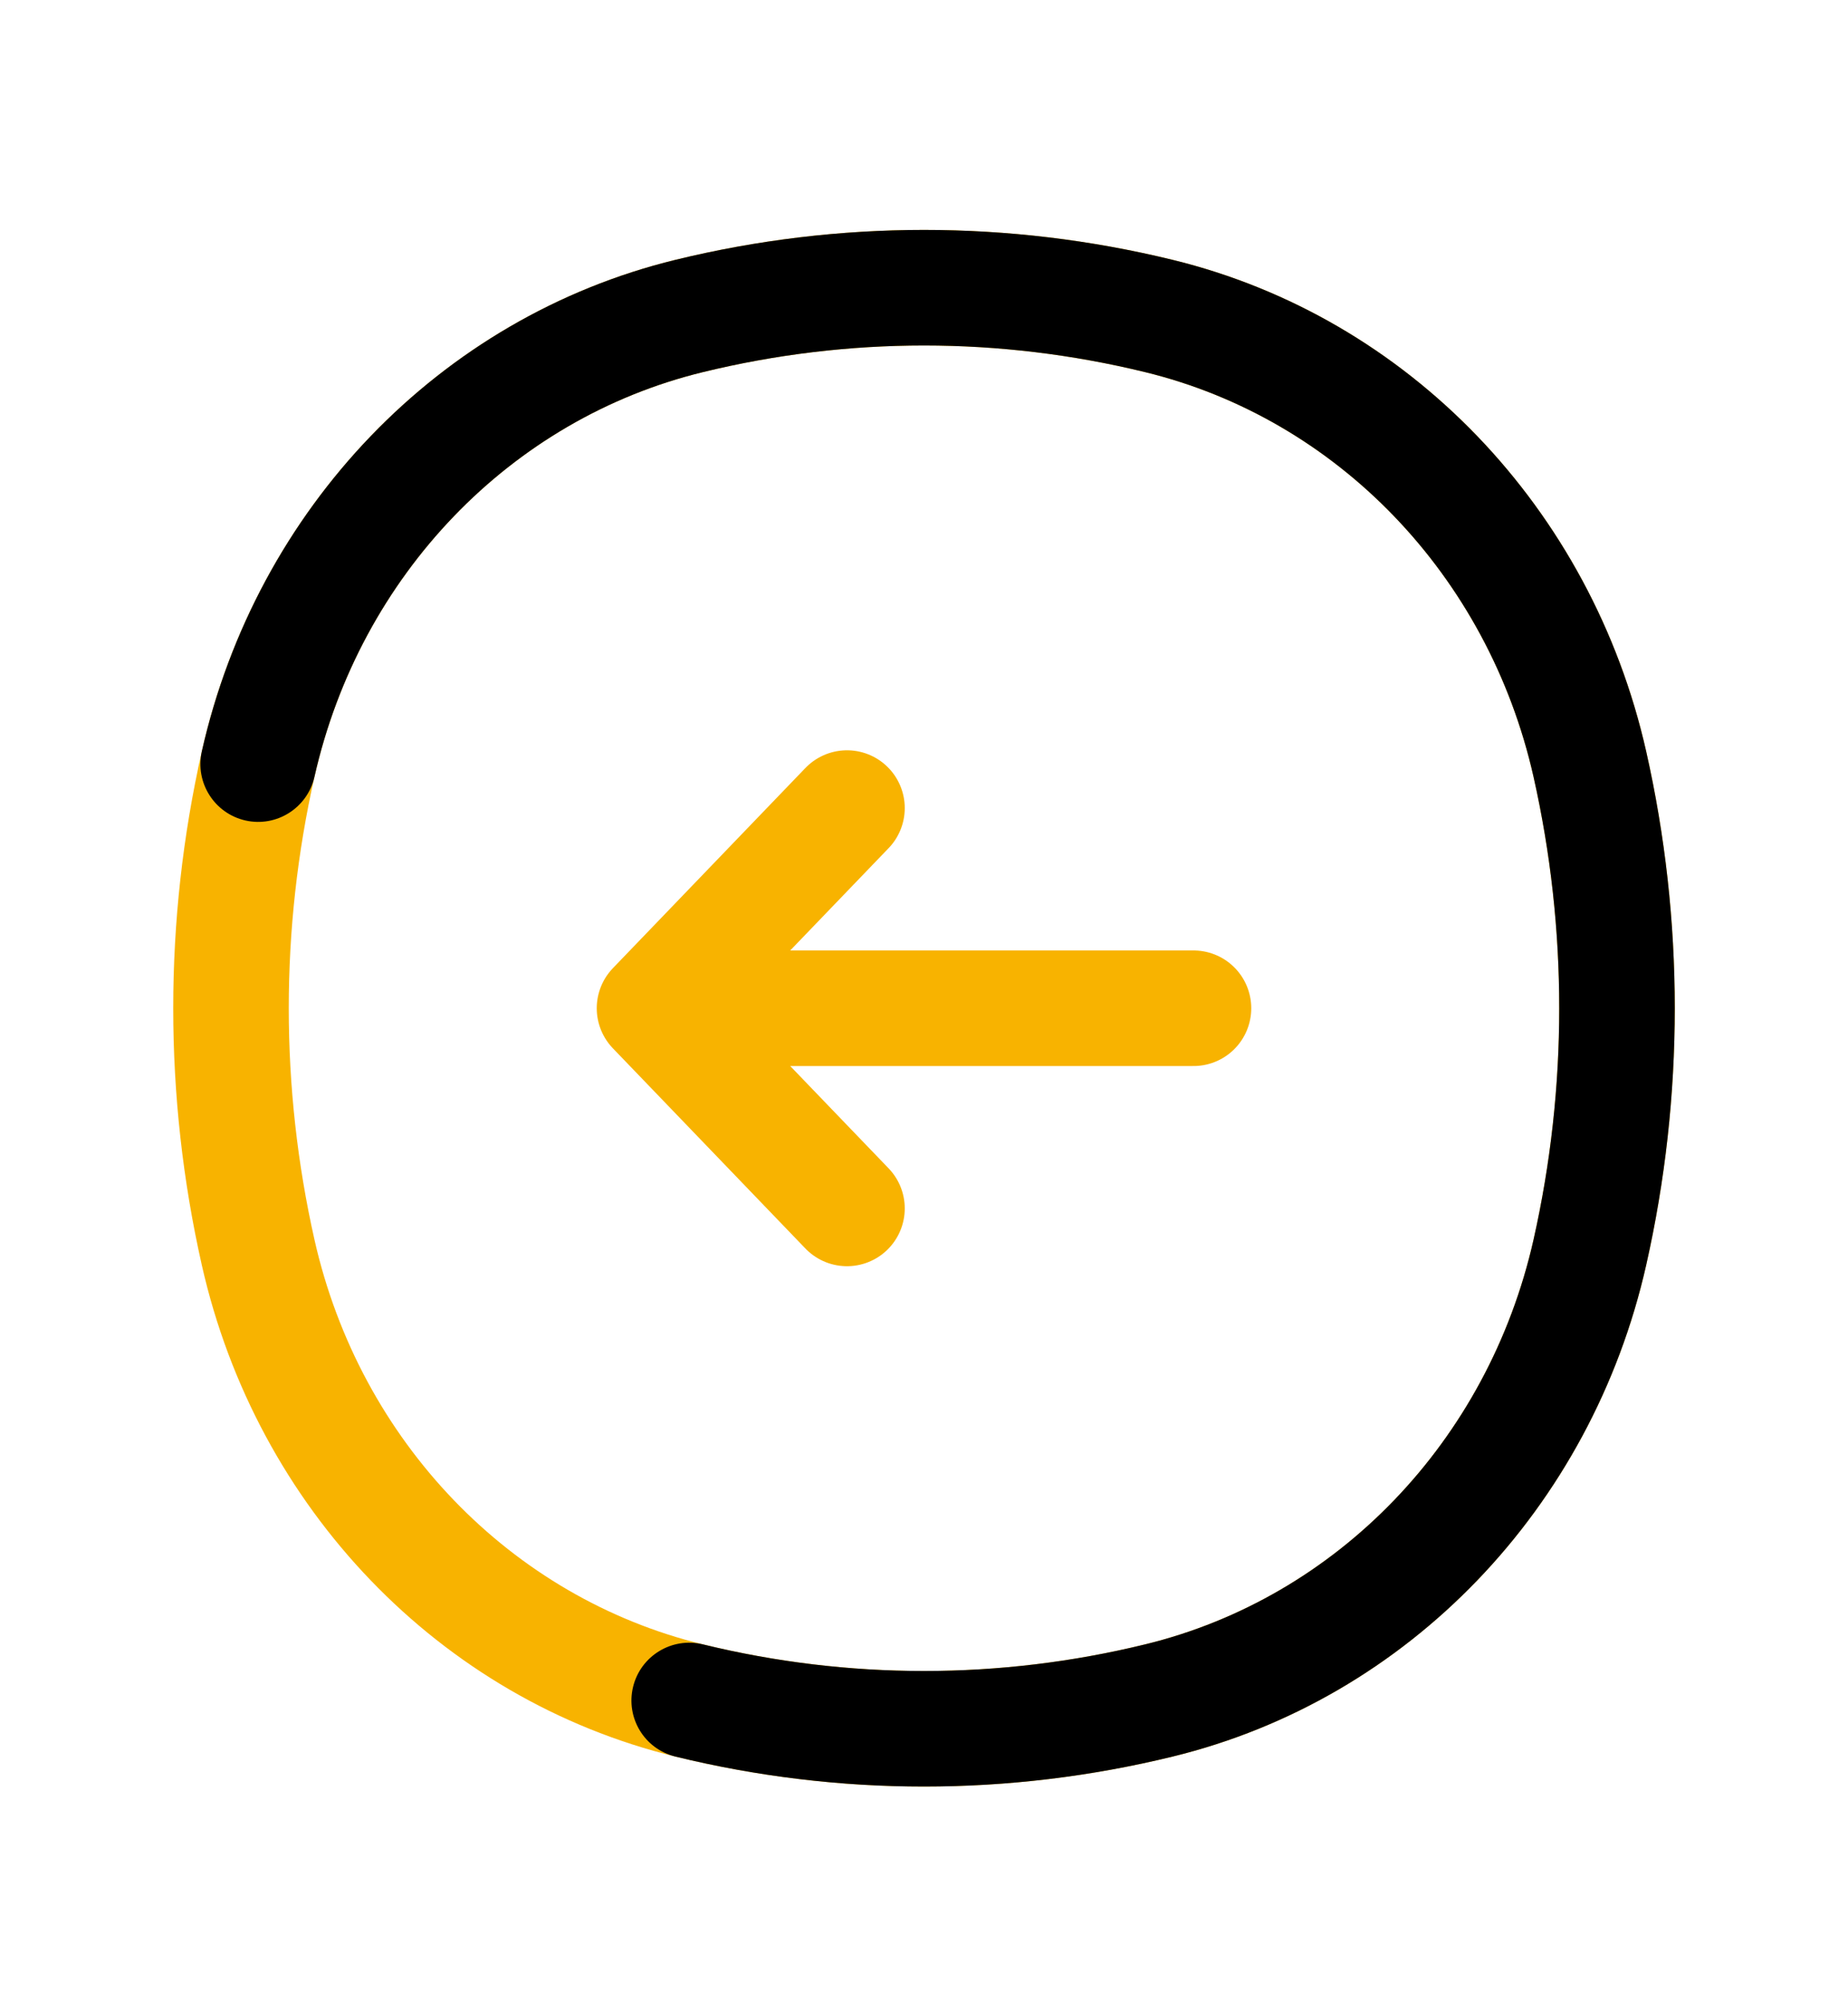 <svg fill="none" height="26" viewBox="0 0 24 26" width="24" xmlns="http://www.w3.org/2000/svg">
    <path d="M15.5 13.086L8.5 13.086M8.5 13.086L11 15.684M8.5 13.086L11 10.488"
        stroke="#F8B300" stroke-linecap="round" stroke-linejoin="round" stroke-width="1.5" />
    <path
        d="M15.05 22.071L14.872 21.342L15.05 22.071ZM8.95 22.071L8.773 22.799L8.95 22.071ZM8.95 4.101L8.773 3.372L8.95 4.101ZM15.05 4.101L14.872 4.83L15.05 4.101ZM20.647 9.917L19.916 10.082L20.647 9.917ZM20.647 16.255L19.916 16.09L20.647 16.255ZM3.353 16.255L2.621 16.42L3.353 16.255ZM3.353 9.917L2.621 9.752L3.353 9.917ZM14.872 21.342C12.983 21.803 11.017 21.803 9.128 21.342L8.773 22.799C10.895 23.317 13.105 23.317 15.227 22.799L14.872 21.342ZM9.128 4.83C11.017 4.369 12.983 4.369 14.872 4.83L15.227 3.372C13.105 2.855 10.895 2.855 8.773 3.372L9.128 4.83ZM19.916 10.082C20.361 12.058 20.361 14.114 19.916 16.09L21.379 16.42C21.874 14.227 21.874 11.945 21.379 9.752L19.916 10.082ZM4.084 16.09C3.639 14.114 3.639 12.058 4.084 10.082L2.621 9.752C2.126 11.945 2.126 14.227 2.621 16.42L4.084 16.09ZM19.916 16.09C19.324 18.71 17.361 20.736 14.872 21.342L15.227 22.799C18.293 22.052 20.667 19.571 21.379 16.42L19.916 16.09ZM21.379 9.752C20.667 6.601 18.293 4.12 15.227 3.372L14.872 4.83C17.361 5.436 19.324 7.462 19.916 10.082L21.379 9.752ZM4.084 10.082C4.676 7.462 6.639 5.436 9.128 4.83L8.773 3.372C5.707 4.12 3.333 6.601 2.621 9.752L4.084 10.082ZM2.621 16.42C3.333 19.571 5.707 22.052 8.773 22.799L9.128 21.342C6.639 20.736 4.676 18.71 4.084 16.09L2.621 16.42Z"
        fill="#F8B300" />
    <path
        d="M15.05 22.071L15.227 22.799L15.05 22.071ZM9.128 21.342C8.726 21.244 8.32 21.491 8.222 21.893C8.124 22.296 8.37 22.701 8.773 22.799L9.128 21.342ZM8.95 4.101L8.773 3.372L8.95 4.101ZM15.05 4.101L14.872 4.83L15.05 4.101ZM20.647 9.917L19.916 10.082L20.647 9.917ZM20.647 16.255L21.379 16.42L20.647 16.255ZM2.621 9.752C2.53 10.156 2.784 10.558 3.188 10.649C3.592 10.74 3.993 10.486 4.084 10.082L2.621 9.752ZM14.872 21.342C12.983 21.803 11.017 21.803 9.128 21.342L8.773 22.799C10.895 23.317 13.105 23.317 15.227 22.799L14.872 21.342ZM9.128 4.83C11.017 4.369 12.983 4.369 14.872 4.83L15.227 3.372C13.105 2.855 10.895 2.855 8.773 3.372L9.128 4.83ZM19.916 10.082C20.361 12.058 20.361 14.114 19.916 16.09L21.379 16.42C21.874 14.227 21.874 11.945 21.379 9.752L19.916 10.082ZM19.916 16.09C19.324 18.71 17.361 20.736 14.872 21.342L15.227 22.799C18.293 22.052 20.667 19.571 21.379 16.42L19.916 16.09ZM21.379 9.752C20.667 6.601 18.293 4.12 15.227 3.372L14.872 4.83C17.361 5.436 19.324 7.462 19.916 10.082L21.379 9.752ZM4.084 10.082C4.676 7.462 6.639 5.436 9.128 4.83L8.773 3.372C5.707 4.12 3.333 6.601 2.621 9.752L4.084 10.082Z"
        fill="black" />
</svg>
